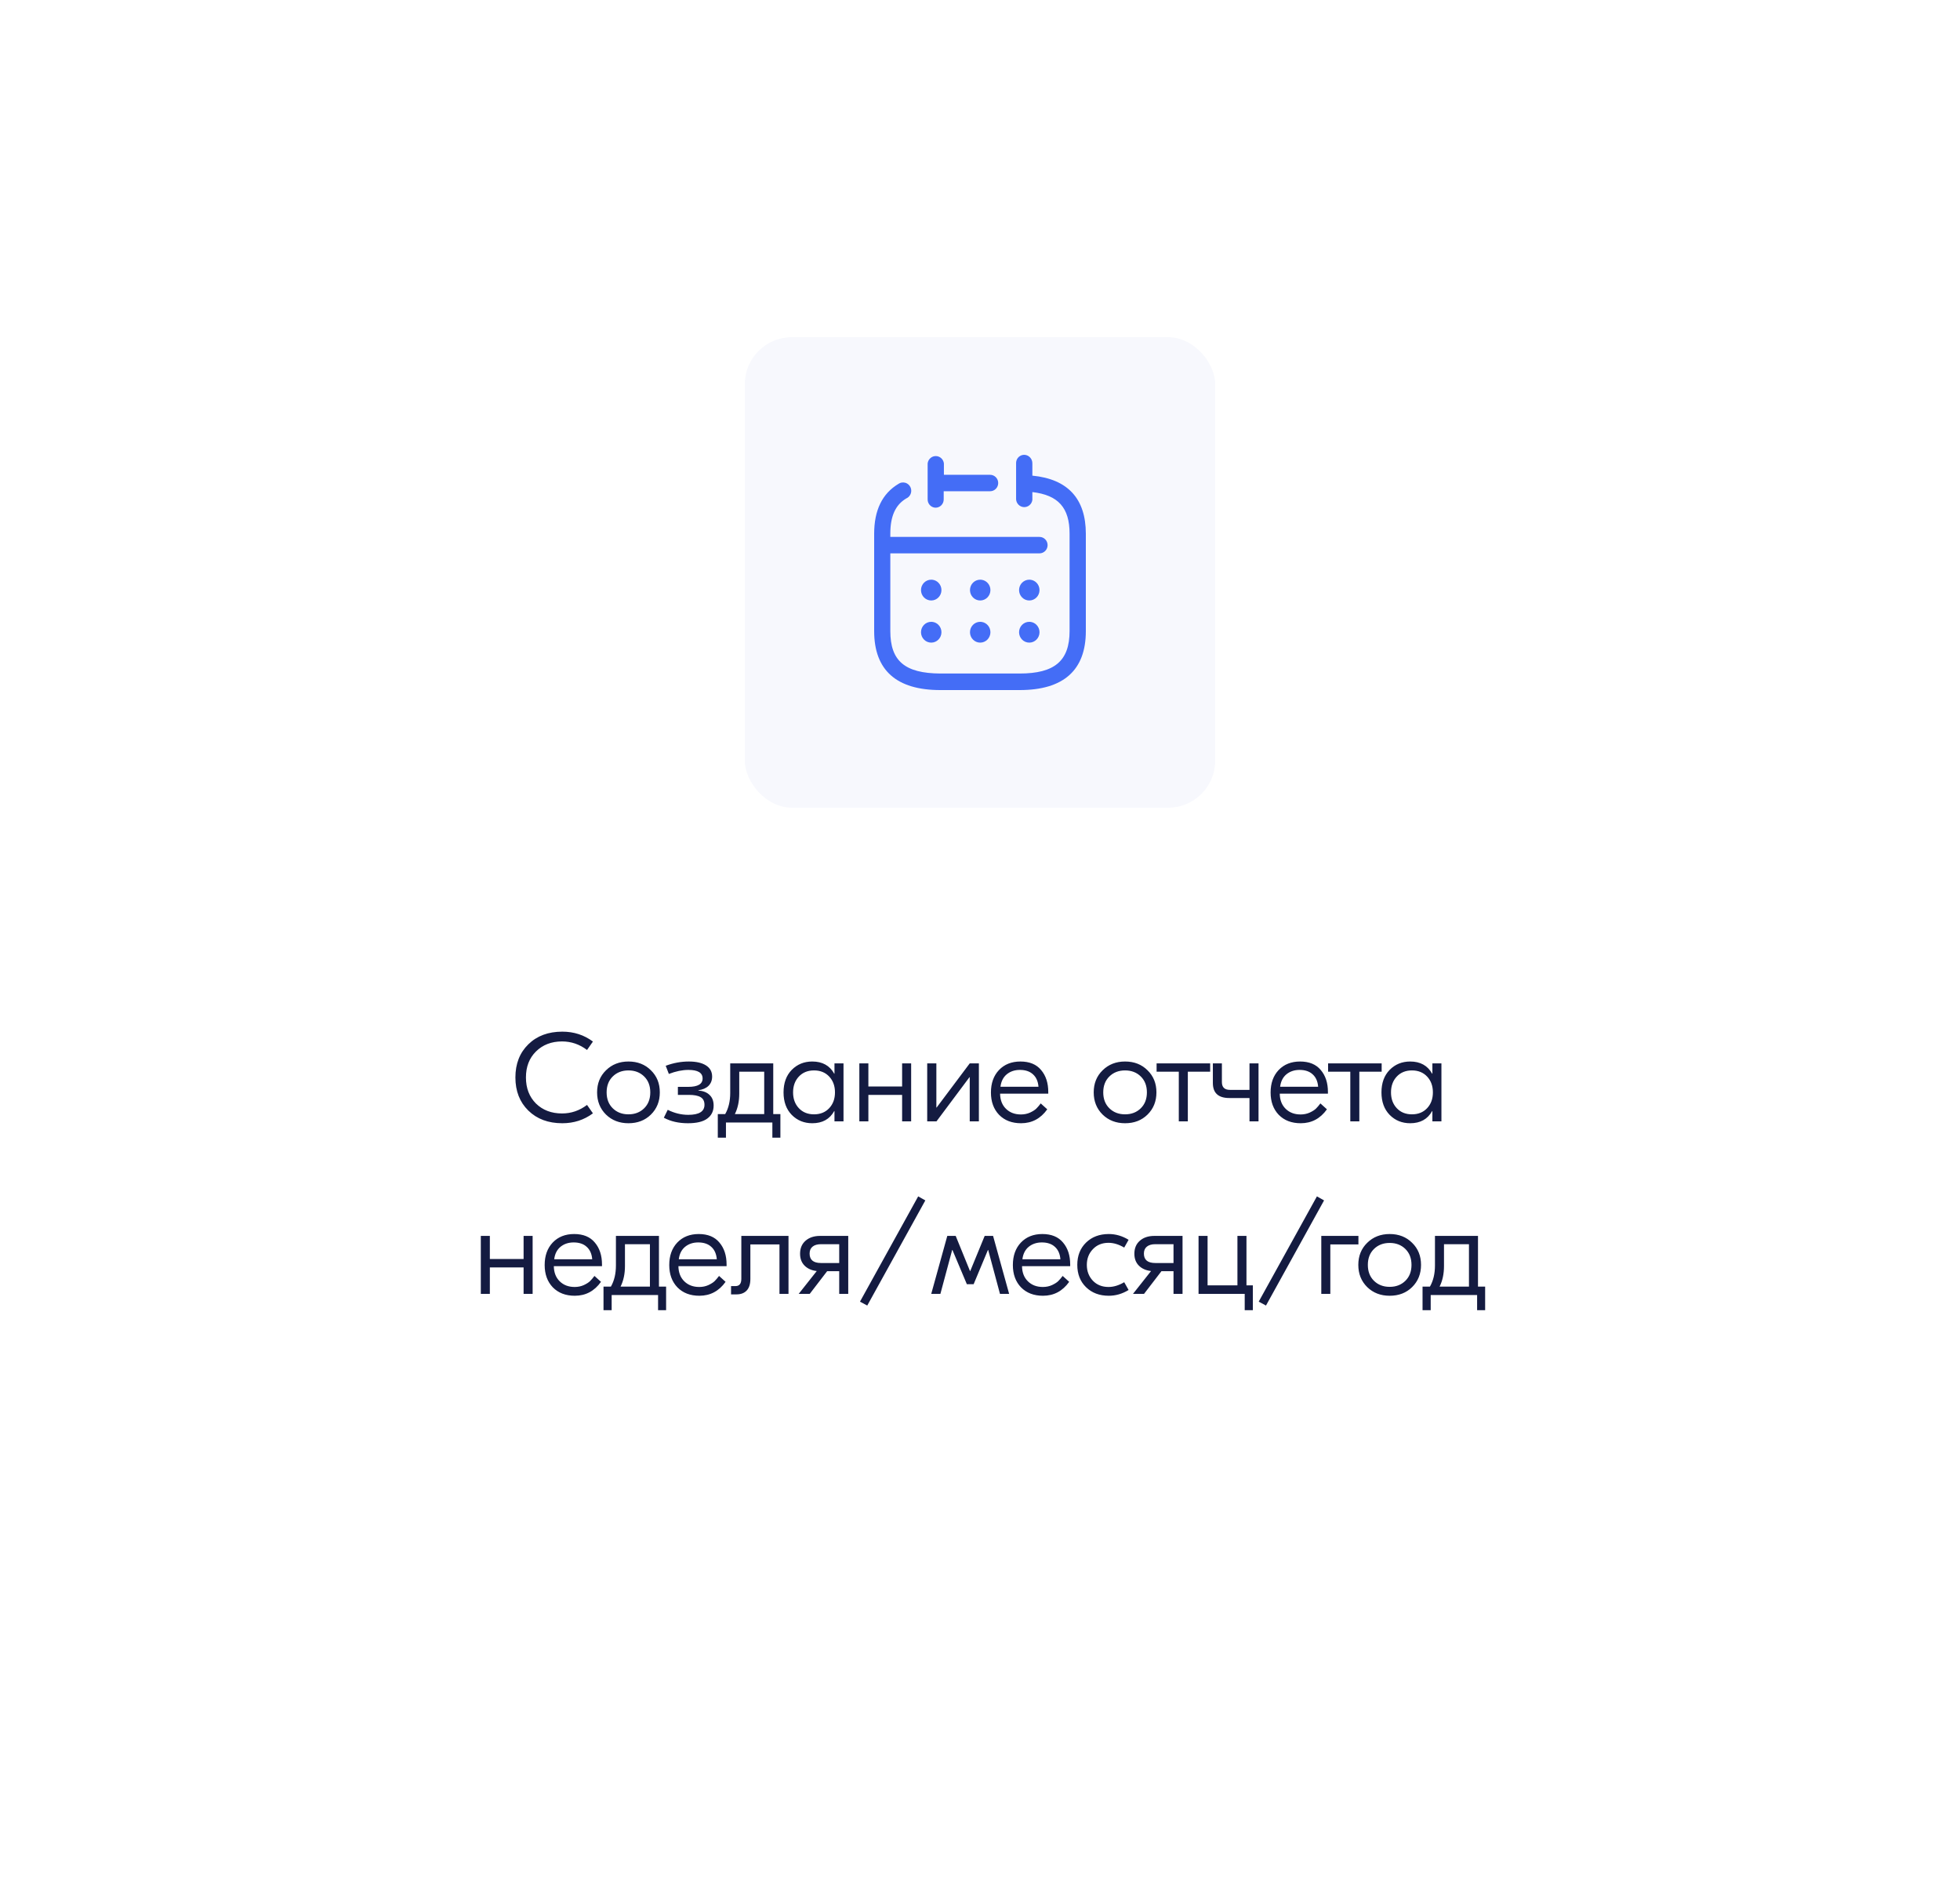 <svg width="250" height="240" viewBox="0 0 250 240" fill="none" xmlns="http://www.w3.org/2000/svg">
<g filter="url(#filter0_d_1788_103)">
<rect x="20" y="4" width="210" height="200" rx="10" fill="white"/>
</g>
<path d="M71.724 143.24C69.932 143.24 68.487 142.701 67.388 141.624C66.29 140.547 65.74 139.139 65.74 137.4C65.74 135.661 66.29 134.253 67.388 133.176C68.487 132.099 69.932 131.56 71.724 131.56C73.196 131.56 74.498 131.981 75.628 132.824L74.876 133.896C73.916 133.171 72.855 132.808 71.692 132.808C70.338 132.808 69.228 133.235 68.364 134.088C67.511 134.931 67.084 136.035 67.084 137.4C67.084 138.765 67.511 139.875 68.364 140.728C69.228 141.571 70.338 141.992 71.692 141.992C72.855 141.992 73.916 141.629 74.876 140.904L75.628 141.976C74.498 142.819 73.196 143.24 71.724 143.24ZM80.16 135.368C81.323 135.368 82.278 135.741 83.024 136.488C83.782 137.224 84.16 138.163 84.16 139.304C84.16 140.445 83.782 141.389 83.024 142.136C82.278 142.872 81.323 143.24 80.16 143.24C79.008 143.24 78.054 142.872 77.296 142.136C76.539 141.389 76.16 140.445 76.16 139.304C76.16 138.163 76.539 137.224 77.296 136.488C78.054 135.741 79.008 135.368 80.16 135.368ZM82.16 137.272C81.638 136.76 80.971 136.504 80.16 136.504C79.35 136.504 78.683 136.76 78.16 137.272C77.638 137.784 77.376 138.461 77.376 139.304C77.376 140.147 77.638 140.824 78.16 141.336C78.683 141.848 79.35 142.104 80.16 142.104C80.971 142.104 81.638 141.848 82.16 141.336C82.683 140.824 82.944 140.147 82.944 139.304C82.944 138.461 82.683 137.784 82.16 137.272ZM87.745 143.24C86.561 143.24 85.537 143.005 84.673 142.536L85.169 141.528C86.022 141.955 86.897 142.168 87.793 142.168C89.169 142.168 89.857 141.741 89.857 140.888C89.857 140.429 89.692 140.104 89.361 139.912C89.041 139.72 88.54 139.624 87.857 139.624H86.465V138.6H87.793C89.009 138.6 89.617 138.243 89.617 137.528C89.617 136.803 89.014 136.44 87.809 136.44C87.03 136.44 86.198 136.611 85.313 136.952L84.913 135.912C85.884 135.549 86.865 135.368 87.857 135.368C88.796 135.368 89.526 135.533 90.049 135.864C90.572 136.195 90.833 136.669 90.833 137.288C90.833 137.768 90.678 138.163 90.369 138.472C90.06 138.771 89.628 138.957 89.073 139.032V139.064C89.702 139.117 90.182 139.309 90.513 139.64C90.854 139.96 91.025 140.408 91.025 140.984C91.025 141.699 90.753 142.253 90.209 142.648C89.676 143.043 88.854 143.24 87.745 143.24ZM98.628 142.072H99.54V145.08H98.516V143.144H92.596V145.08H91.556V142.072H92.5C92.927 141.325 93.14 140.429 93.14 139.384V135.608H98.628V142.072ZM94.292 139.448C94.292 140.451 94.106 141.325 93.732 142.072H97.476V136.664H94.292V139.448ZM103.606 143.24C102.56 143.24 101.686 142.883 100.982 142.168C100.288 141.453 99.942 140.499 99.942 139.304C99.942 138.109 100.288 137.155 100.982 136.44C101.686 135.725 102.56 135.368 103.606 135.368C104.896 135.368 105.83 135.885 106.406 136.92H106.438V135.608H107.59V143H106.438V141.688H106.406C105.83 142.723 104.896 143.24 103.606 143.24ZM101.894 141.32C102.384 141.843 103.03 142.104 103.83 142.104C104.63 142.104 105.275 141.843 105.766 141.32C106.256 140.797 106.502 140.125 106.502 139.304C106.502 138.483 106.256 137.811 105.766 137.288C105.275 136.765 104.63 136.504 103.83 136.504C103.03 136.504 102.384 136.765 101.894 137.288C101.403 137.811 101.158 138.483 101.158 139.304C101.158 140.125 101.403 140.797 101.894 141.32ZM115.066 135.608H116.218V143H115.066V139.624H110.762V143H109.61V135.608H110.762V138.552H115.066V135.608ZM118.266 143V135.608H119.434V141.24H119.466L123.69 135.608H124.858V143H123.69V137.368H123.658L119.45 143H118.266ZM130.155 135.368C131.317 135.368 132.197 135.731 132.795 136.456C133.403 137.171 133.707 138.104 133.707 139.256V139.464H127.563C127.573 140.275 127.824 140.92 128.315 141.4C128.805 141.88 129.44 142.12 130.219 142.12C130.645 142.12 131.035 142.04 131.387 141.88C131.749 141.709 132.016 141.539 132.187 141.368C132.368 141.187 132.555 140.968 132.747 140.712L133.579 141.464C132.736 142.648 131.621 143.24 130.235 143.24C129.072 143.24 128.139 142.883 127.435 142.168C126.741 141.443 126.395 140.493 126.395 139.32C126.395 138.136 126.736 137.181 127.419 136.456C128.112 135.731 129.024 135.368 130.155 135.368ZM130.091 136.44C129.429 136.44 128.869 136.627 128.411 137C127.963 137.373 127.696 137.901 127.611 138.584H132.459C132.405 137.901 132.171 137.373 131.755 137C131.349 136.627 130.795 136.44 130.091 136.44ZM143.504 135.368C144.667 135.368 145.622 135.741 146.368 136.488C147.126 137.224 147.504 138.163 147.504 139.304C147.504 140.445 147.126 141.389 146.368 142.136C145.622 142.872 144.667 143.24 143.504 143.24C142.352 143.24 141.398 142.872 140.64 142.136C139.883 141.389 139.504 140.445 139.504 139.304C139.504 138.163 139.883 137.224 140.64 136.488C141.398 135.741 142.352 135.368 143.504 135.368ZM145.504 137.272C144.982 136.76 144.315 136.504 143.504 136.504C142.694 136.504 142.027 136.76 141.504 137.272C140.982 137.784 140.72 138.461 140.72 139.304C140.72 140.147 140.982 140.824 141.504 141.336C142.027 141.848 142.694 142.104 143.504 142.104C144.315 142.104 144.982 141.848 145.504 141.336C146.027 140.824 146.288 140.147 146.288 139.304C146.288 138.461 146.027 137.784 145.504 137.272ZM154.357 135.608V136.664H151.509V143H150.357V136.664H147.525V135.608H154.357ZM159.374 135.608H160.526V143H159.374V140.024H156.798C155.4 140.024 154.702 139.384 154.702 138.104V135.608H155.854V137.992C155.854 138.653 156.195 138.984 156.878 138.984H159.374V135.608ZM165.827 135.368C166.989 135.368 167.869 135.731 168.467 136.456C169.075 137.171 169.379 138.104 169.379 139.256V139.464H163.235C163.245 140.275 163.496 140.92 163.987 141.4C164.477 141.88 165.112 142.12 165.891 142.12C166.317 142.12 166.707 142.04 167.059 141.88C167.421 141.709 167.688 141.539 167.859 141.368C168.04 141.187 168.227 140.968 168.419 140.712L169.251 141.464C168.408 142.648 167.293 143.24 165.907 143.24C164.744 143.24 163.811 142.883 163.107 142.168C162.413 141.443 162.067 140.493 162.067 139.32C162.067 138.136 162.408 137.181 163.091 136.456C163.784 135.731 164.696 135.368 165.827 135.368ZM165.763 136.44C165.101 136.44 164.541 136.627 164.083 137C163.635 137.373 163.368 137.901 163.283 138.584H168.131C168.077 137.901 167.843 137.373 167.427 137C167.021 136.627 166.467 136.44 165.763 136.44ZM176.232 135.608V136.664H173.384V143H172.232V136.664H169.4V135.608H176.232ZM179.871 143.24C178.826 143.24 177.951 142.883 177.247 142.168C176.554 141.453 176.207 140.499 176.207 139.304C176.207 138.109 176.554 137.155 177.247 136.44C177.951 135.725 178.826 135.368 179.871 135.368C181.162 135.368 182.095 135.885 182.671 136.92H182.703V135.608H183.855V143H182.703V141.688H182.671C182.095 142.723 181.162 143.24 179.871 143.24ZM178.159 141.32C178.65 141.843 179.295 142.104 180.095 142.104C180.895 142.104 181.541 141.843 182.031 141.32C182.522 140.797 182.767 140.125 182.767 139.304C182.767 138.483 182.522 137.811 182.031 137.288C181.541 136.765 180.895 136.504 180.095 136.504C179.295 136.504 178.65 136.765 178.159 137.288C177.669 137.811 177.423 138.483 177.423 139.304C177.423 140.125 177.669 140.797 178.159 141.32ZM66.785 157.608H67.937V165H66.785V161.624H62.481V165H61.329V157.608H62.481V160.552H66.785V157.608ZM73.233 157.368C74.396 157.368 75.276 157.731 75.873 158.456C76.481 159.171 76.785 160.104 76.785 161.256V161.464H70.641C70.652 162.275 70.902 162.92 71.393 163.4C71.884 163.88 72.518 164.12 73.297 164.12C73.724 164.12 74.113 164.04 74.465 163.88C74.828 163.709 75.094 163.539 75.265 163.368C75.446 163.187 75.633 162.968 75.825 162.712L76.657 163.464C75.814 164.648 74.7 165.24 73.313 165.24C72.15 165.24 71.217 164.883 70.513 164.168C69.82 163.443 69.473 162.493 69.473 161.32C69.473 160.136 69.814 159.181 70.497 158.456C71.19 157.731 72.102 157.368 73.233 157.368ZM73.169 158.44C72.508 158.44 71.948 158.627 71.489 159C71.041 159.373 70.774 159.901 70.689 160.584H75.537C75.484 159.901 75.249 159.373 74.833 159C74.428 158.627 73.873 158.44 73.169 158.44ZM84.05 164.072H84.962V167.08H83.938V165.144H78.018V167.08H76.978V164.072H77.922C78.349 163.325 78.562 162.429 78.562 161.384V157.608H84.05V164.072ZM79.714 161.448C79.714 162.451 79.527 163.325 79.154 164.072H82.898V158.664H79.714V161.448ZM89.124 157.368C90.286 157.368 91.166 157.731 91.764 158.456C92.372 159.171 92.676 160.104 92.676 161.256V161.464H86.532C86.542 162.275 86.793 162.92 87.284 163.4C87.774 163.88 88.409 164.12 89.188 164.12C89.614 164.12 90.004 164.04 90.356 163.88C90.718 163.709 90.985 163.539 91.156 163.368C91.337 163.187 91.524 162.968 91.716 162.712L92.548 163.464C91.705 164.648 90.59 165.24 89.204 165.24C88.041 165.24 87.108 164.883 86.404 164.168C85.71 163.443 85.364 162.493 85.364 161.32C85.364 160.136 85.705 159.181 86.388 158.456C87.081 157.731 87.993 157.368 89.124 157.368ZM89.06 158.44C88.398 158.44 87.838 158.627 87.38 159C86.932 159.373 86.665 159.901 86.58 160.584H91.428C91.374 159.901 91.14 159.373 90.724 159C90.318 158.627 89.764 158.44 89.06 158.44ZM100.574 157.608V165H99.422V158.696H95.71V163.096C95.71 163.757 95.55 164.253 95.23 164.584C94.921 164.904 94.494 165.064 93.95 165.064H93.246V164.008H93.806C94.307 164.008 94.558 163.699 94.558 163.08V157.608H100.574ZM104.594 157.608H108.194V165H107.042V162.104H105.506L103.282 165H101.874L104.178 162.088C103.527 162.013 103.01 161.784 102.626 161.4C102.242 161.016 102.05 160.509 102.05 159.88C102.05 159.187 102.279 158.637 102.738 158.232C103.207 157.816 103.826 157.608 104.594 157.608ZM104.722 161.064H107.042V158.664H104.722C104.252 158.664 103.89 158.771 103.634 158.984C103.388 159.187 103.266 159.48 103.266 159.864C103.266 160.664 103.751 161.064 104.722 161.064ZM117.115 152.568L118.027 153.08L110.619 166.488L109.691 165.992L117.115 152.568ZM118.78 165L120.828 157.608H121.9L123.724 162.088H123.756L125.596 157.608H126.668L128.716 165H127.548L126.044 159.4H126.012L124.188 163.768H123.324L121.484 159.4H121.452L119.948 165H118.78ZM132.952 157.368C134.114 157.368 134.994 157.731 135.592 158.456C136.2 159.171 136.504 160.104 136.504 161.256V161.464H130.36C130.37 162.275 130.621 162.92 131.112 163.4C131.602 163.88 132.237 164.12 133.016 164.12C133.442 164.12 133.832 164.04 134.184 163.88C134.546 163.709 134.813 163.539 134.984 163.368C135.165 163.187 135.352 162.968 135.544 162.712L136.376 163.464C135.533 164.648 134.418 165.24 133.032 165.24C131.869 165.24 130.936 164.883 130.232 164.168C129.538 163.443 129.192 162.493 129.192 161.32C129.192 160.136 129.533 159.181 130.216 158.456C130.909 157.731 131.821 157.368 132.952 157.368ZM132.888 158.44C132.226 158.44 131.666 158.627 131.208 159C130.76 159.373 130.493 159.901 130.408 160.584H135.256C135.202 159.901 134.968 159.373 134.552 159C134.146 158.627 133.592 158.44 132.888 158.44ZM141.426 165.24C140.242 165.24 139.277 164.877 138.53 164.152C137.784 163.427 137.41 162.477 137.41 161.304C137.41 160.131 137.784 159.181 138.53 158.456C139.277 157.731 140.242 157.368 141.426 157.368C142.312 157.368 143.154 157.613 143.954 158.104L143.394 159.096C142.712 158.691 142.045 158.488 141.394 158.488C140.573 158.488 139.906 158.76 139.394 159.304C138.882 159.837 138.626 160.504 138.626 161.304C138.626 162.104 138.882 162.776 139.394 163.32C139.906 163.853 140.573 164.12 141.394 164.12C142.045 164.12 142.712 163.917 143.394 163.512L143.954 164.504C143.154 164.995 142.312 165.24 141.426 165.24ZM147.234 157.608H150.834V165H149.682V162.104H148.146L145.922 165H144.514L146.818 162.088C146.168 162.013 145.65 161.784 145.266 161.4C144.882 161.016 144.69 160.509 144.69 159.88C144.69 159.187 144.92 158.637 145.378 158.232C145.848 157.816 146.466 157.608 147.234 157.608ZM147.362 161.064H149.682V158.664H147.362C146.893 158.664 146.53 158.771 146.274 158.984C146.029 159.187 145.906 159.48 145.906 159.864C145.906 160.664 146.392 161.064 147.362 161.064ZM158.988 163.912H159.804V167.08H158.764V165H152.876V157.608H154.028V163.912H157.836V157.608H158.988V163.912ZM167.974 152.568L168.886 153.08L161.478 166.488L160.55 165.992L167.974 152.568ZM173.268 157.608V158.696H169.684V165H168.532V157.608H173.268ZM177.254 157.368C178.417 157.368 179.372 157.741 180.118 158.488C180.876 159.224 181.254 160.163 181.254 161.304C181.254 162.445 180.876 163.389 180.118 164.136C179.372 164.872 178.417 165.24 177.254 165.24C176.102 165.24 175.148 164.872 174.39 164.136C173.633 163.389 173.254 162.445 173.254 161.304C173.254 160.163 173.633 159.224 174.39 158.488C175.148 157.741 176.102 157.368 177.254 157.368ZM179.254 159.272C178.732 158.76 178.065 158.504 177.254 158.504C176.444 158.504 175.777 158.76 175.254 159.272C174.732 159.784 174.47 160.461 174.47 161.304C174.47 162.147 174.732 162.824 175.254 163.336C175.777 163.848 176.444 164.104 177.254 164.104C178.065 164.104 178.732 163.848 179.254 163.336C179.777 162.824 180.038 162.147 180.038 161.304C180.038 160.461 179.777 159.784 179.254 159.272ZM188.519 164.072H189.431V167.08H188.407V165.144H182.487V167.08H181.447V164.072H182.391C182.817 163.325 183.031 162.429 183.031 161.384V157.608H188.519V164.072ZM184.183 161.448C184.183 162.451 183.996 163.325 183.623 164.072H187.367V158.664H184.183V161.448Z" fill="#141B41"/>
<rect x="95" y="43" width="60" height="60" rx="6" fill="#F7F8FD"/>
<path d="M130.687 58.001C131.255 58.037 131.693 58.524 131.678 59.103V60.655C136.191 61.093 138.5 63.587 138.5 68.072V80.477C138.5 85.466 135.657 88 130.061 88H119.939C114.343 88 111.5 85.466 111.5 80.477V68.072C111.5 65.086 112.517 62.95 114.604 61.703L114.751 61.62C115.053 61.478 115.408 61.491 115.703 61.663C116.047 61.862 116.25 62.243 116.228 62.645C116.205 63.048 115.96 63.402 115.596 63.561C114.213 64.383 113.561 65.816 113.561 68.072V68.47H132.591C133.16 68.47 133.622 68.939 133.622 69.518C133.622 70.097 133.16 70.566 132.591 70.566H113.561V80.477C113.561 84.285 115.413 85.864 119.939 85.89H130.061C134.522 85.89 136.426 84.272 136.426 80.464V68.058C136.426 64.742 134.978 63.136 131.678 62.751V63.76C131.602 64.297 131.14 64.689 130.606 64.669C130.073 64.648 129.64 64.222 129.604 63.68V59.01L129.623 58.844C129.666 58.626 129.775 58.427 129.938 58.275C130.142 58.086 130.411 57.987 130.687 58.001ZM131.281 79.296L131.447 79.306C131.731 79.342 131.998 79.472 132.205 79.68C132.452 79.929 132.591 80.269 132.591 80.623C132.591 81.356 132.007 81.95 131.287 81.95C130.567 81.95 129.983 81.356 129.983 80.623C129.983 79.89 130.567 79.296 131.287 79.296L131.281 79.296ZM125.026 79.296L125.19 79.307C125.833 79.388 126.33 79.947 126.33 80.623C126.33 81.356 125.746 81.95 125.026 81.95C124.306 81.95 123.722 81.356 123.722 80.623C123.722 79.89 124.306 79.296 125.026 79.296ZM118.772 79.296L118.938 79.306C119.223 79.342 119.49 79.472 119.696 79.68C119.943 79.929 120.083 80.269 120.083 80.623C120.083 81.356 119.499 81.95 118.778 81.95C118.058 81.95 117.474 81.356 117.474 80.623C117.474 79.89 118.058 79.296 118.778 79.296L118.772 79.296ZM131.281 73.922L131.447 73.933C131.731 73.968 131.998 74.099 132.205 74.307C132.452 74.556 132.591 74.895 132.591 75.25C132.591 75.982 132.007 76.576 131.287 76.576C130.567 76.576 129.983 75.982 129.983 75.25C129.983 74.517 130.567 73.923 131.287 73.923L131.281 73.922ZM125.026 73.923L125.19 73.933C125.833 74.015 126.33 74.573 126.33 75.25C126.33 75.982 125.746 76.576 125.026 76.576C124.306 76.576 123.722 75.982 123.722 75.25C123.722 74.517 124.306 73.923 125.026 73.923ZM118.772 73.922L118.938 73.933C119.223 73.968 119.49 74.099 119.696 74.307C119.943 74.556 120.083 74.895 120.083 75.25C120.083 75.982 119.499 76.576 118.778 76.576C118.058 76.576 117.474 75.982 117.474 75.25C117.474 74.517 118.058 73.923 118.778 73.923L118.772 73.922ZM119.359 58.16C119.89 58.16 120.336 58.566 120.396 59.103V60.549H126.291C126.86 60.549 127.322 61.018 127.322 61.597C127.322 62.176 126.86 62.645 126.291 62.645H120.37V63.693C120.37 63.974 120.259 64.242 120.063 64.439C119.867 64.636 119.602 64.745 119.326 64.742L119.175 64.726C118.684 64.64 118.315 64.202 118.322 63.68V59.103L118.351 58.946C118.471 58.489 118.881 58.16 119.359 58.16Z" fill="#446DF6"/>
<defs>
<filter id="filter0_d_1788_103" x="0" y="0" width="250" height="240" filterUnits="userSpaceOnUse" color-interpolation-filters="sRGB">
<feFlood flood-opacity="0" result="BackgroundImageFix"/>
<feColorMatrix in="SourceAlpha" type="matrix" values="0 0 0 0 0 0 0 0 0 0 0 0 0 0 0 0 0 0 127 0" result="hardAlpha"/>
<feOffset dy="16"/>
<feGaussianBlur stdDeviation="10"/>
<feComposite in2="hardAlpha" operator="out"/>
<feColorMatrix type="matrix" values="0 0 0 0 0.078 0 0 0 0 0.106 0 0 0 0 0.255 0 0 0 0.03 0"/>
<feBlend mode="normal" in2="BackgroundImageFix" result="effect1_dropShadow_1788_103"/>
<feBlend mode="normal" in="SourceGraphic" in2="effect1_dropShadow_1788_103" result="shape"/>
</filter>
</defs>
</svg>
